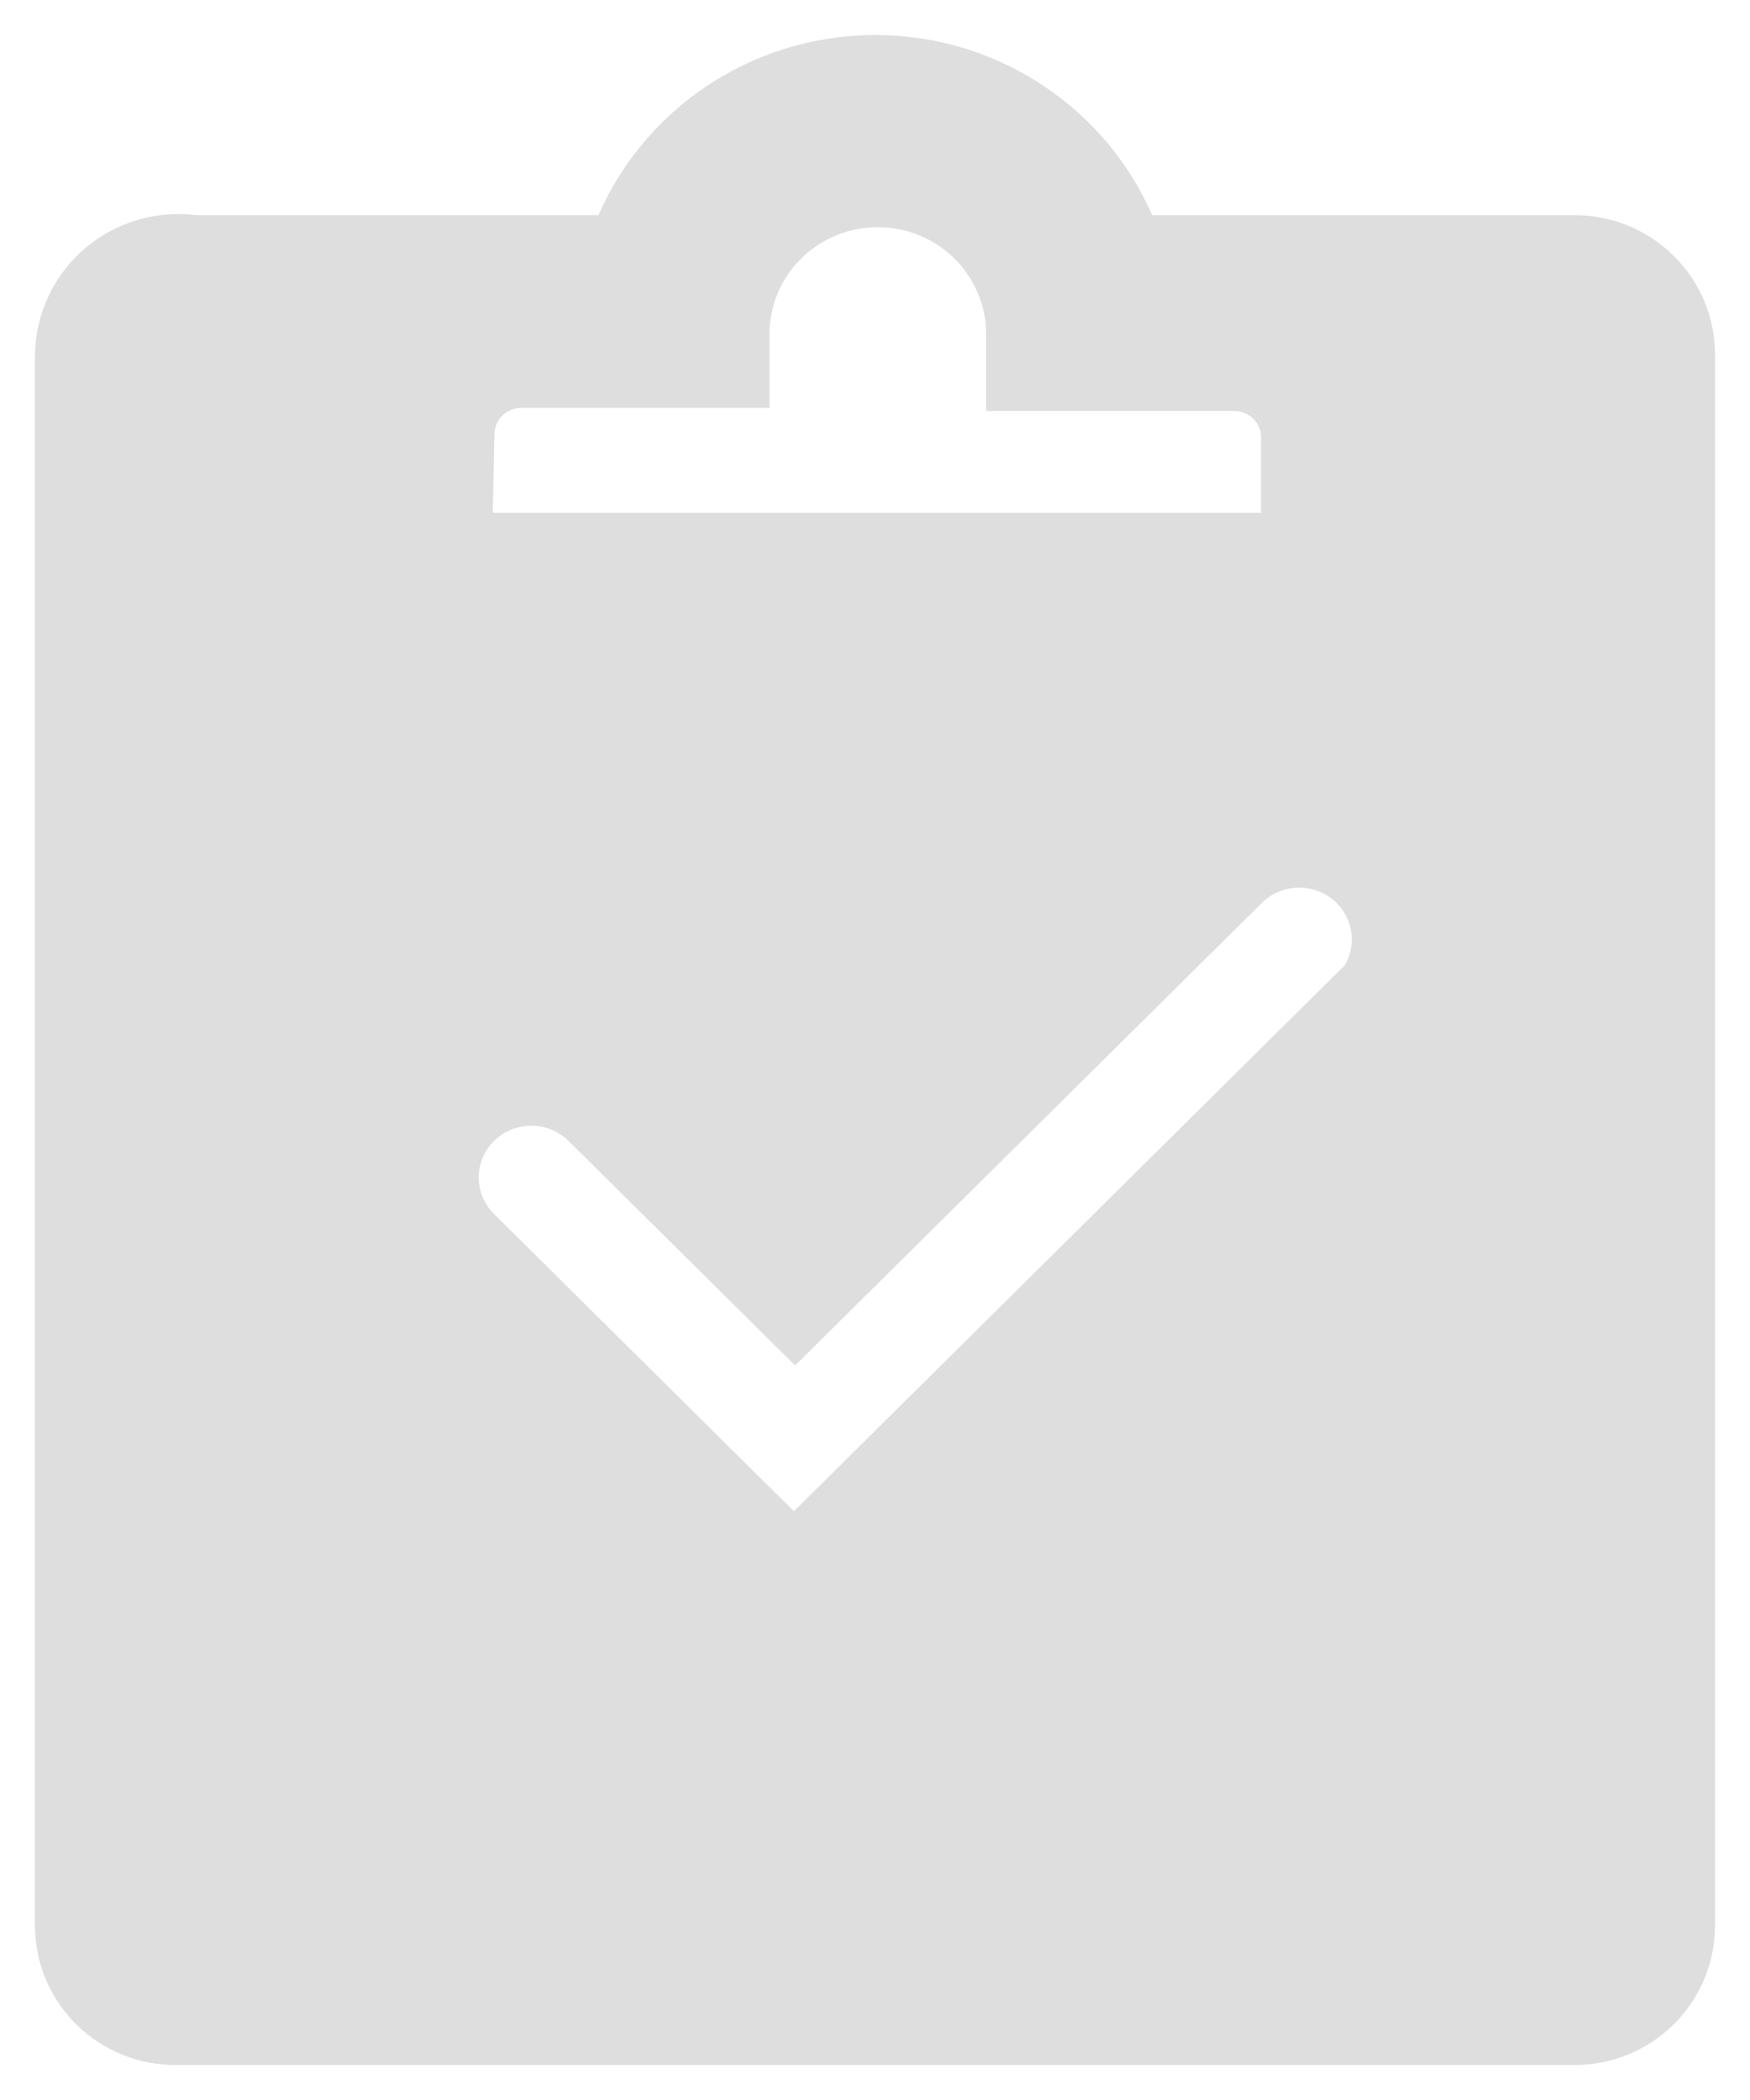 <svg width="25" height="30" viewBox="0 0 25 30" fill="none" xmlns="http://www.w3.org/2000/svg">
<path d="M22.487 3.574H16.118C15.864 2.824 15.378 2.172 14.729 1.71C14.081 1.248 13.303 1 12.504 1C11.706 1 10.928 1.248 10.279 1.71C9.631 2.172 9.145 2.824 8.891 3.574H2.769C2.553 3.543 2.332 3.558 2.121 3.617C1.911 3.677 1.716 3.78 1.548 3.92C1.381 4.06 1.246 4.234 1.151 4.43C1.057 4.625 1.005 4.839 1 5.056V27.518C1.001 27.714 1.041 27.908 1.118 28.088C1.194 28.268 1.306 28.432 1.447 28.57C1.587 28.707 1.754 28.816 1.937 28.89C2.119 28.964 2.315 29.001 2.513 29H22.487C22.685 29.001 22.881 28.964 23.064 28.89C23.246 28.816 23.413 28.707 23.553 28.57C23.694 28.432 23.805 28.268 23.882 28.088C23.959 27.908 23.999 27.714 24 27.518V5.056C23.999 4.86 23.959 4.666 23.882 4.486C23.805 4.305 23.694 4.142 23.553 4.004C23.413 3.867 23.246 3.758 23.064 3.684C22.881 3.61 22.685 3.573 22.487 3.574ZM6.564 6.204C6.564 5.972 6.657 5.749 6.823 5.584C6.989 5.42 7.214 5.327 7.449 5.327H10.492V4.775C10.492 4.237 10.708 3.72 11.092 3.34C11.476 2.959 11.997 2.745 12.54 2.745C13.083 2.745 13.604 2.959 13.988 3.34C14.372 3.72 14.588 4.237 14.588 4.775V5.371H17.631C17.865 5.371 18.09 5.464 18.256 5.628C18.422 5.792 18.515 6.015 18.515 6.248V7.826H6.529L6.564 6.204ZM19.409 14.297L11.341 22.293L6.706 17.698C6.471 17.466 6.339 17.151 6.339 16.822C6.339 16.493 6.471 16.177 6.706 15.945C6.94 15.712 7.259 15.582 7.59 15.582C7.922 15.582 8.24 15.712 8.475 15.945L11.359 18.803L17.675 12.543C17.91 12.311 18.228 12.18 18.56 12.18C18.891 12.18 19.21 12.311 19.444 12.543C19.679 12.776 19.811 13.091 19.811 13.42C19.811 13.749 19.679 14.064 19.444 14.297H19.409Z" fill="#DEDEDE" stroke="#DEDEDE"/>
</svg>
